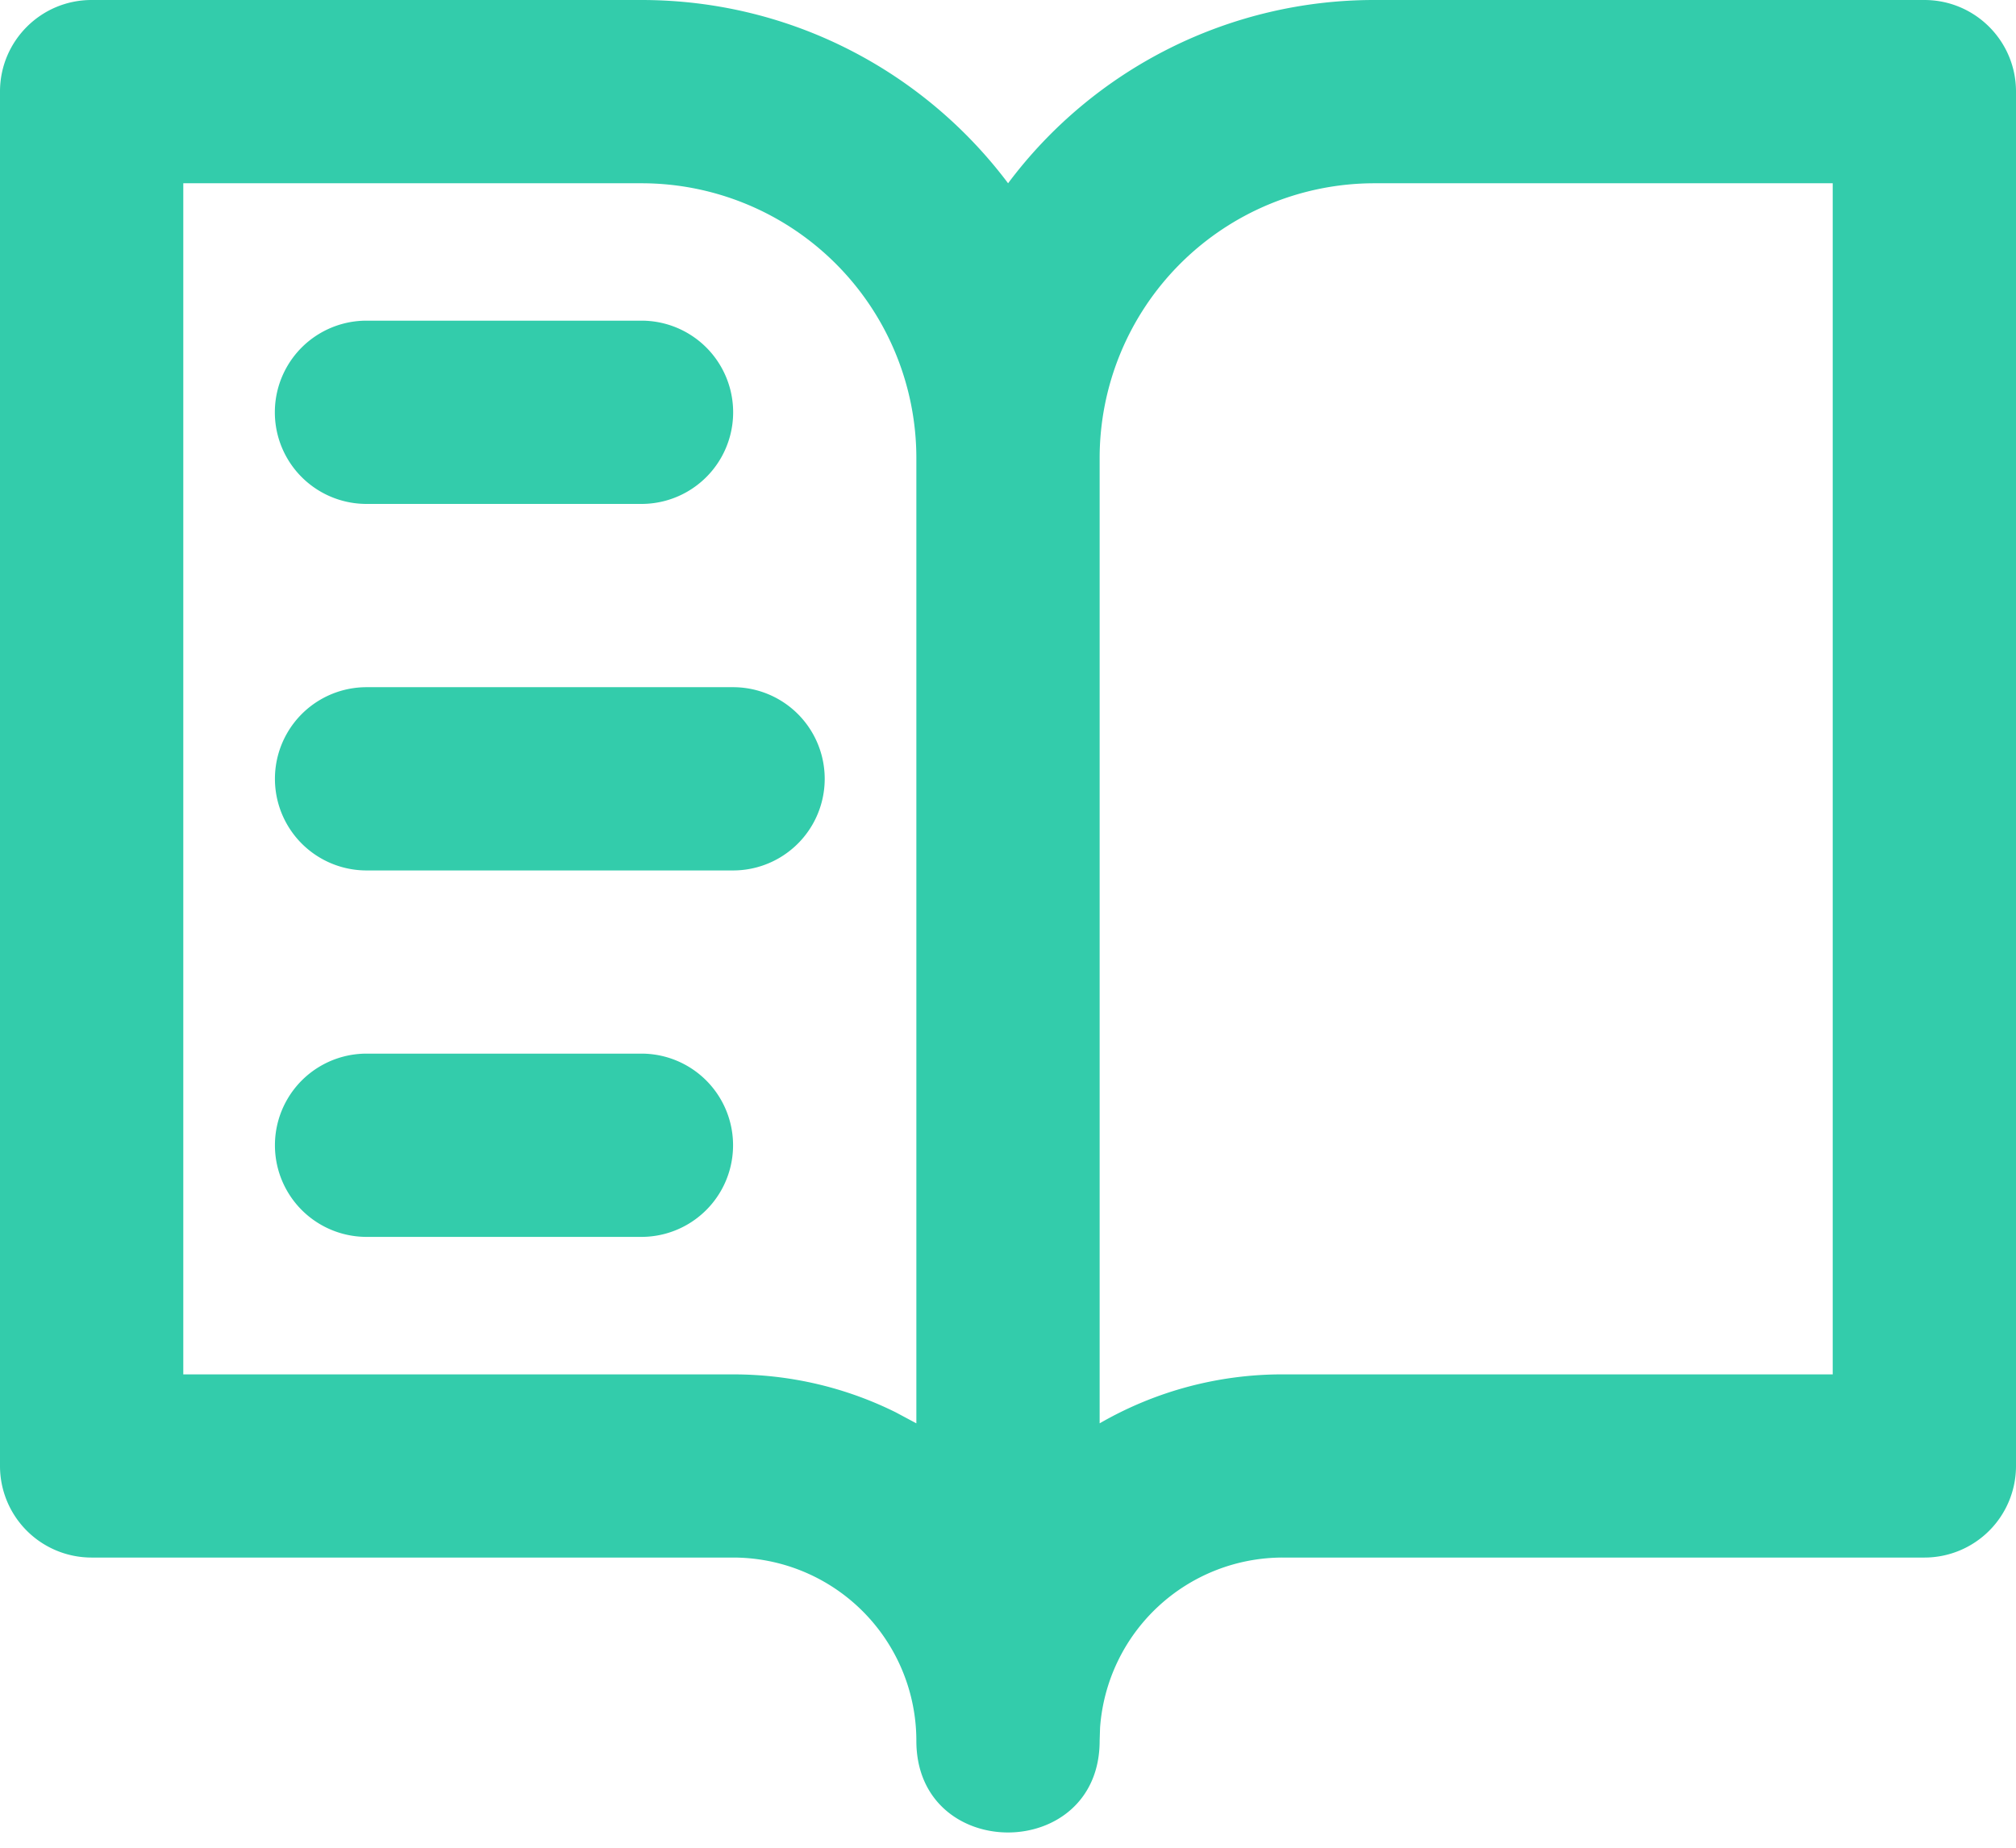 <svg xmlns="http://www.w3.org/2000/svg" viewBox="0 0 24 22"><path fill="#33CCAB" d="M7.636 0c1.785 0 3.37.857 4.365 2.182A5.44 5.44 0 0116.364 0h6.545C23.512 0 24 .488 24 1.09v16.365a1.09 1.09 0 01-1.09 1.09h-7.637a2.182 2.182 0 00-2.177 2.026l-.005.156c0 1.455-2.182 1.455-2.182 0a2.182 2.182 0 00-2.182-2.182H1.091A1.09 1.09 0 010 17.455V1.09C0 .488.488 0 1.09 0h6.546zm0 2.182H2.182v14.182h6.545c.696 0 1.353.162 1.937.452l.245.131V5.455a3.273 3.273 0 00-3.273-3.273zm14.182 0h-5.454a3.273 3.273 0 00-3.273 3.273v11.492a4.344 4.344 0 012.182-.583h6.545V2.182zM7.636 12.545a1.09 1.09 0 010 2.182H4.364a1.09 1.09 0 110-2.182zm1.091-4.363a1.09 1.09 0 110 2.182H4.364a1.09 1.09 0 010-2.182zm-1.09-4.364a1.09 1.09 0 010 2.182H4.363a1.09 1.09 0 110-2.182z"/></svg>

